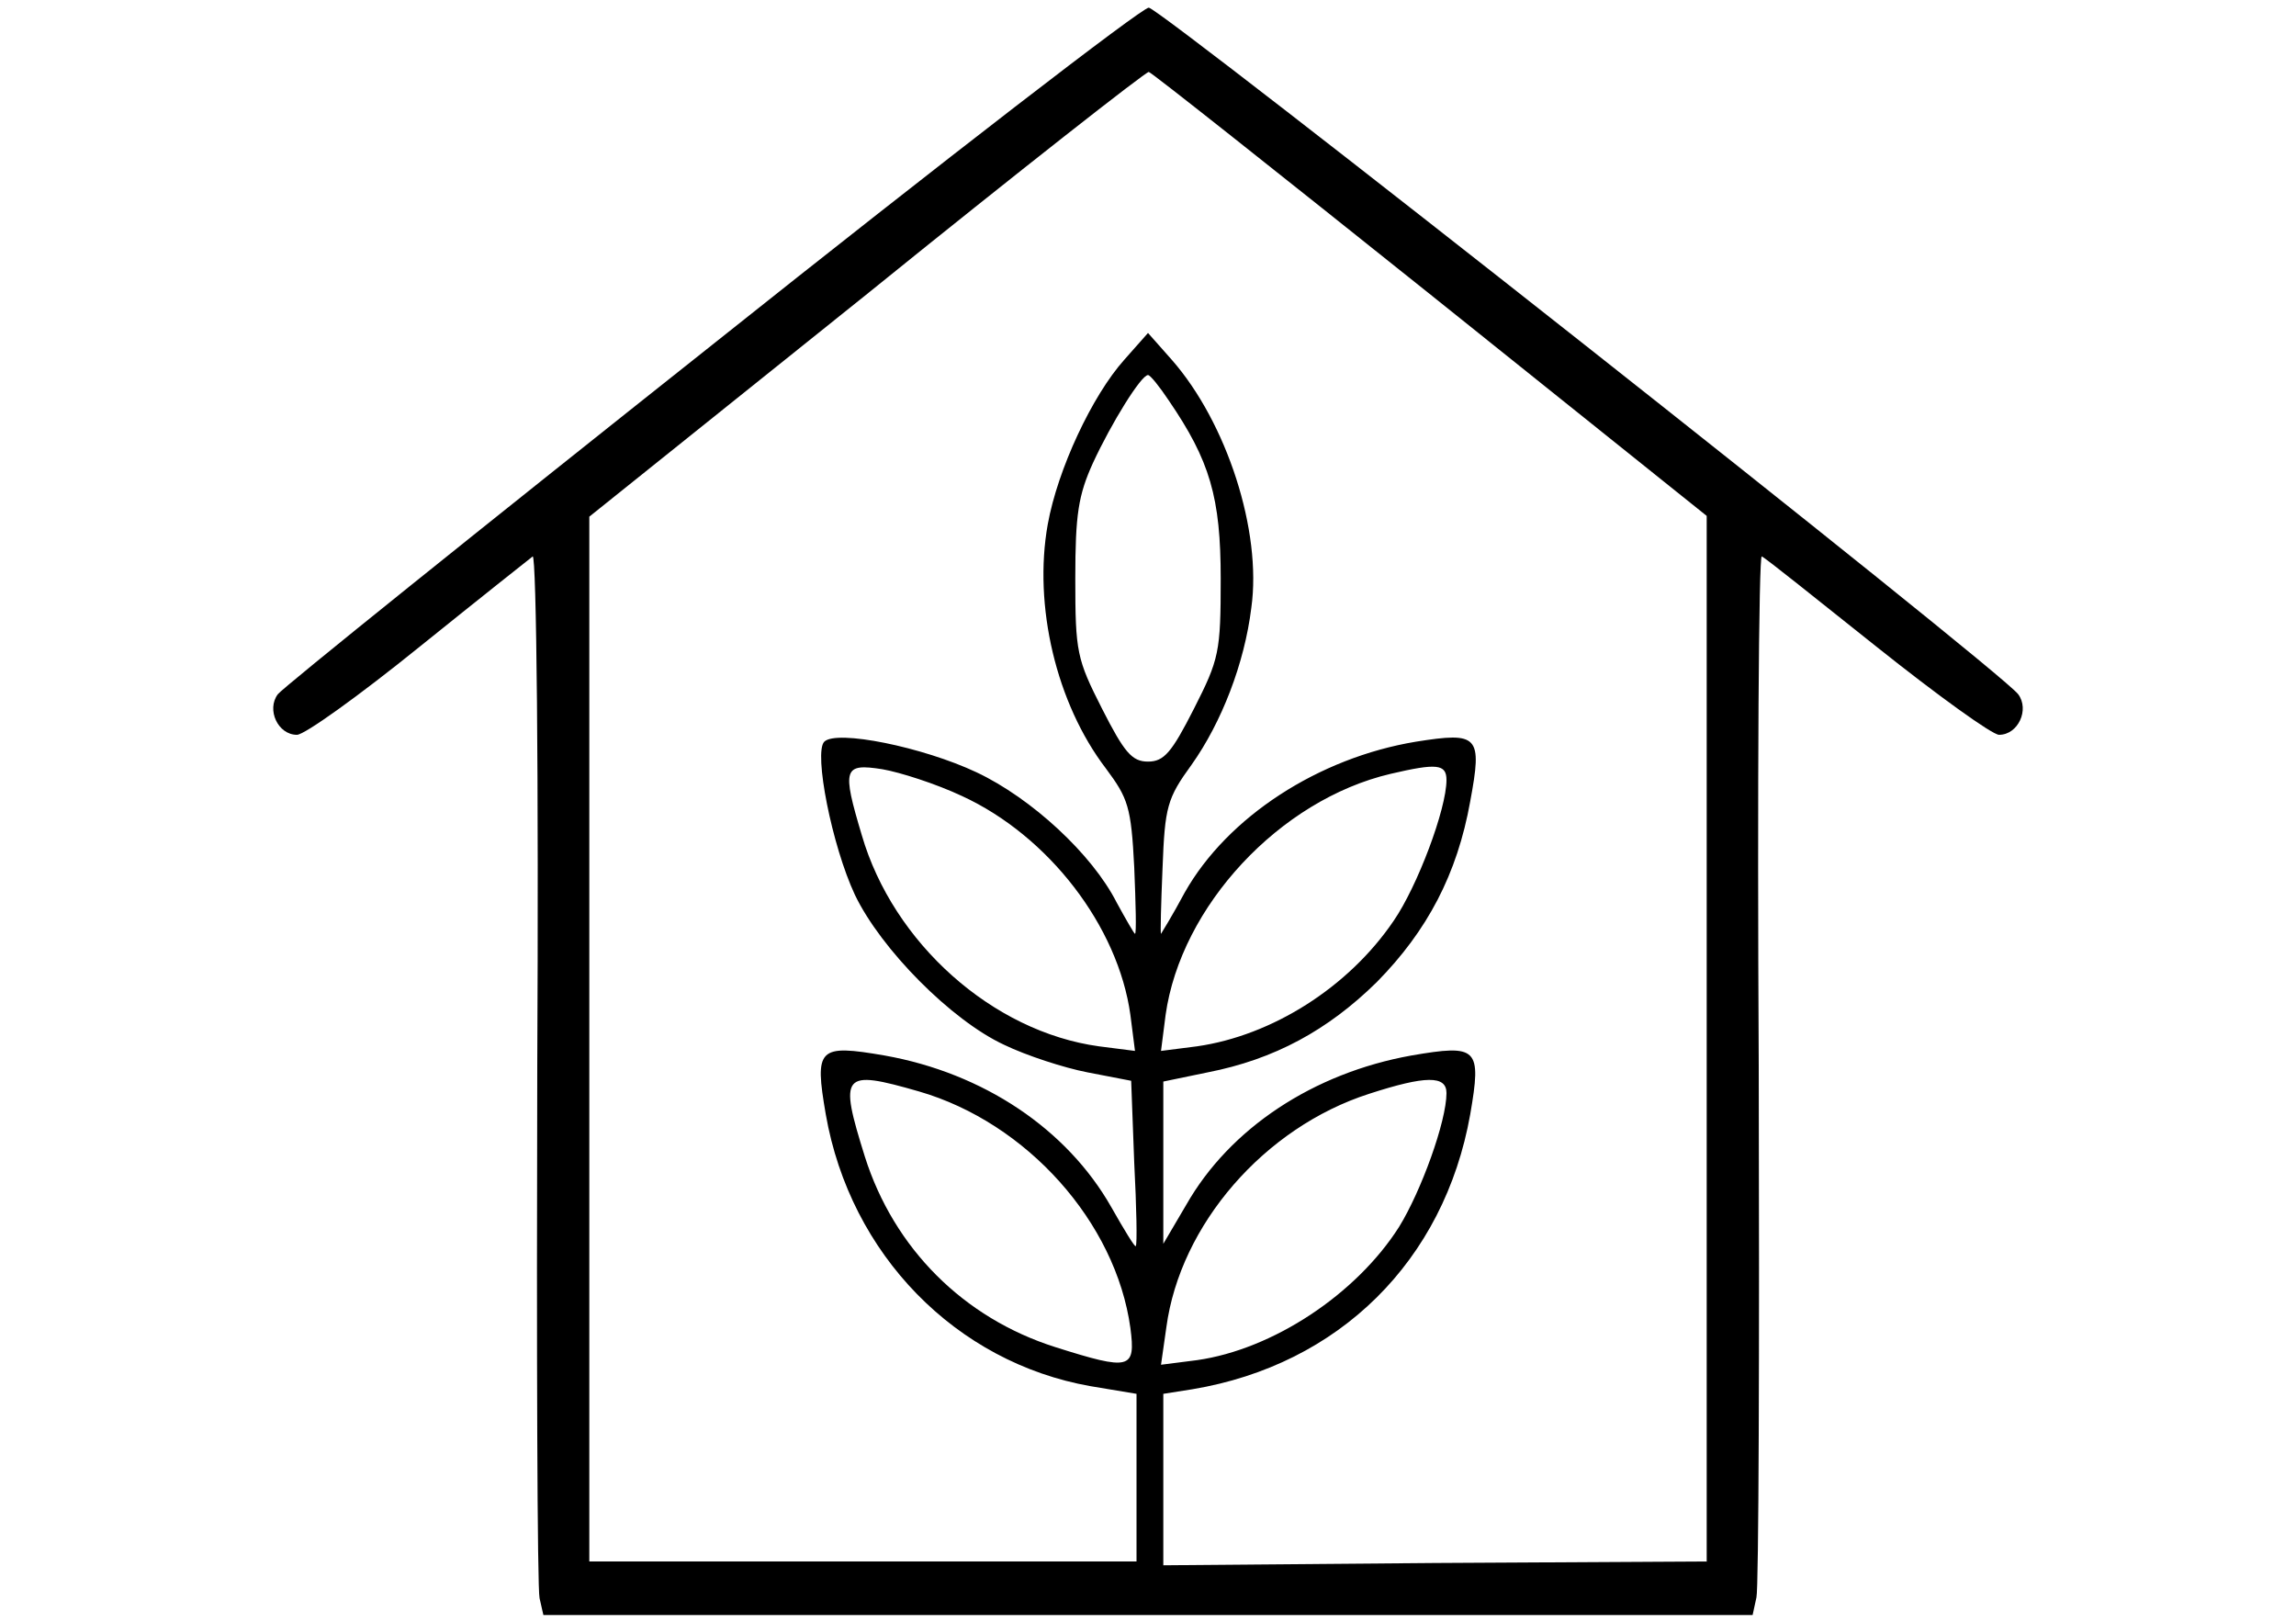 <?xml version="1.0" standalone="no"?>
<!DOCTYPE svg PUBLIC "-//W3C//DTD SVG 20010904//EN"
 "http://www.w3.org/TR/2001/REC-SVG-20010904/DTD/svg10.dtd">
<svg version="1.0" xmlns="http://www.w3.org/2000/svg"
 width="300pt" height="212pt" viewBox="0 0 300 212"
 preserveAspectRatio="xMidYMid meet">
<g transform="translate(0,212) scale(0.1,-0.1)"
fill="#000000" stroke="none">
<path d="M930 1669 c-305 -242 -560 -447 -567 -456 -15 -20 0 -53 25 -53 10 0
81 51 159 114 77 62 145 116 149 119 5 3 8 -290 6 -666 -1 -370 0 -682 3 -695
l5 -22 790 0 790 0 5 23 c3 12 4 324 3 694 -2 369 0 669 4 666 5 -2 72 -56
150 -118 79 -63 151 -115 160 -115 25 0 40 33 25 53 -23 31 -1121 897 -1136
897 -9 0 -266 -198 -571 -441z m938 67 l362 -290 0 -683 0 -683 -355 -2 -355
-3 0 112 0 112 38 6 c192 32 329 168 363 359 15 87 10 92 -77 77 -128 -23
-237 -95 -294 -195 l-30 -51 0 106 0 106 58 12 c87 17 157 55 221 118 66 67
105 141 122 236 16 86 11 91 -71 78 -127 -21 -246 -98 -302 -197 -16 -30 -31
-54 -31 -54 -1 0 0 39 2 86 3 80 6 91 38 135 39 55 69 132 78 205 14 100 -32
242 -104 324 l-31 35 -31 -35 c-42 -47 -87 -143 -100 -215 -19 -106 11 -234
76 -319 29 -39 33 -50 37 -129 2 -48 3 -87 1 -87 -1 0 -12 19 -24 41 -32 63
-111 136 -183 170 -70 33 -183 56 -199 40 -14 -14 10 -136 40 -200 34 -71 126
-164 195 -196 29 -14 78 -30 109 -36 l57 -11 4 -107 c3 -58 4 -107 2 -109 -1
-2 -15 21 -32 51 -58 102 -167 175 -296 198 -87 15 -92 10 -77 -77 32 -183
170 -324 346 -355 l60 -10 0 -110 0 -109 -357 0 -358 0 0 683 0 682 363 291
c199 161 365 291 368 290 3 0 168 -131 367 -290z m-341 -139 c54 -79 68 -127
68 -233 0 -96 -2 -105 -35 -170 -29 -57 -39 -69 -60 -69 -21 0 -31 12 -60 69
-33 65 -35 74 -35 170 0 84 4 109 23 151 24 52 63 115 72 115 3 0 15 -15 27
-33z m-270 -517 c113 -52 204 -170 220 -286 l6 -47 -47 6 c-139 19 -269 135
-310 276 -26 87 -24 94 27 86 23 -4 70 -19 104 -35z m633 21 c0 -38 -38 -139
-69 -184 -59 -87 -159 -150 -257 -164 l-47 -6 6 47 c20 142 149 281 294 315
60 14 73 13 73 -8z m-689 -407 c141 -41 257 -171 276 -309 7 -54 0 -56 -98
-25 -120 38 -211 129 -249 249 -34 109 -30 114 71 85z m689 -2 c0 -37 -33
-128 -62 -175 -56 -88 -165 -160 -264 -174 l-47 -6 7 49 c18 134 128 261 265
305 74 24 101 24 101 1z"/>
</g>
</svg>
